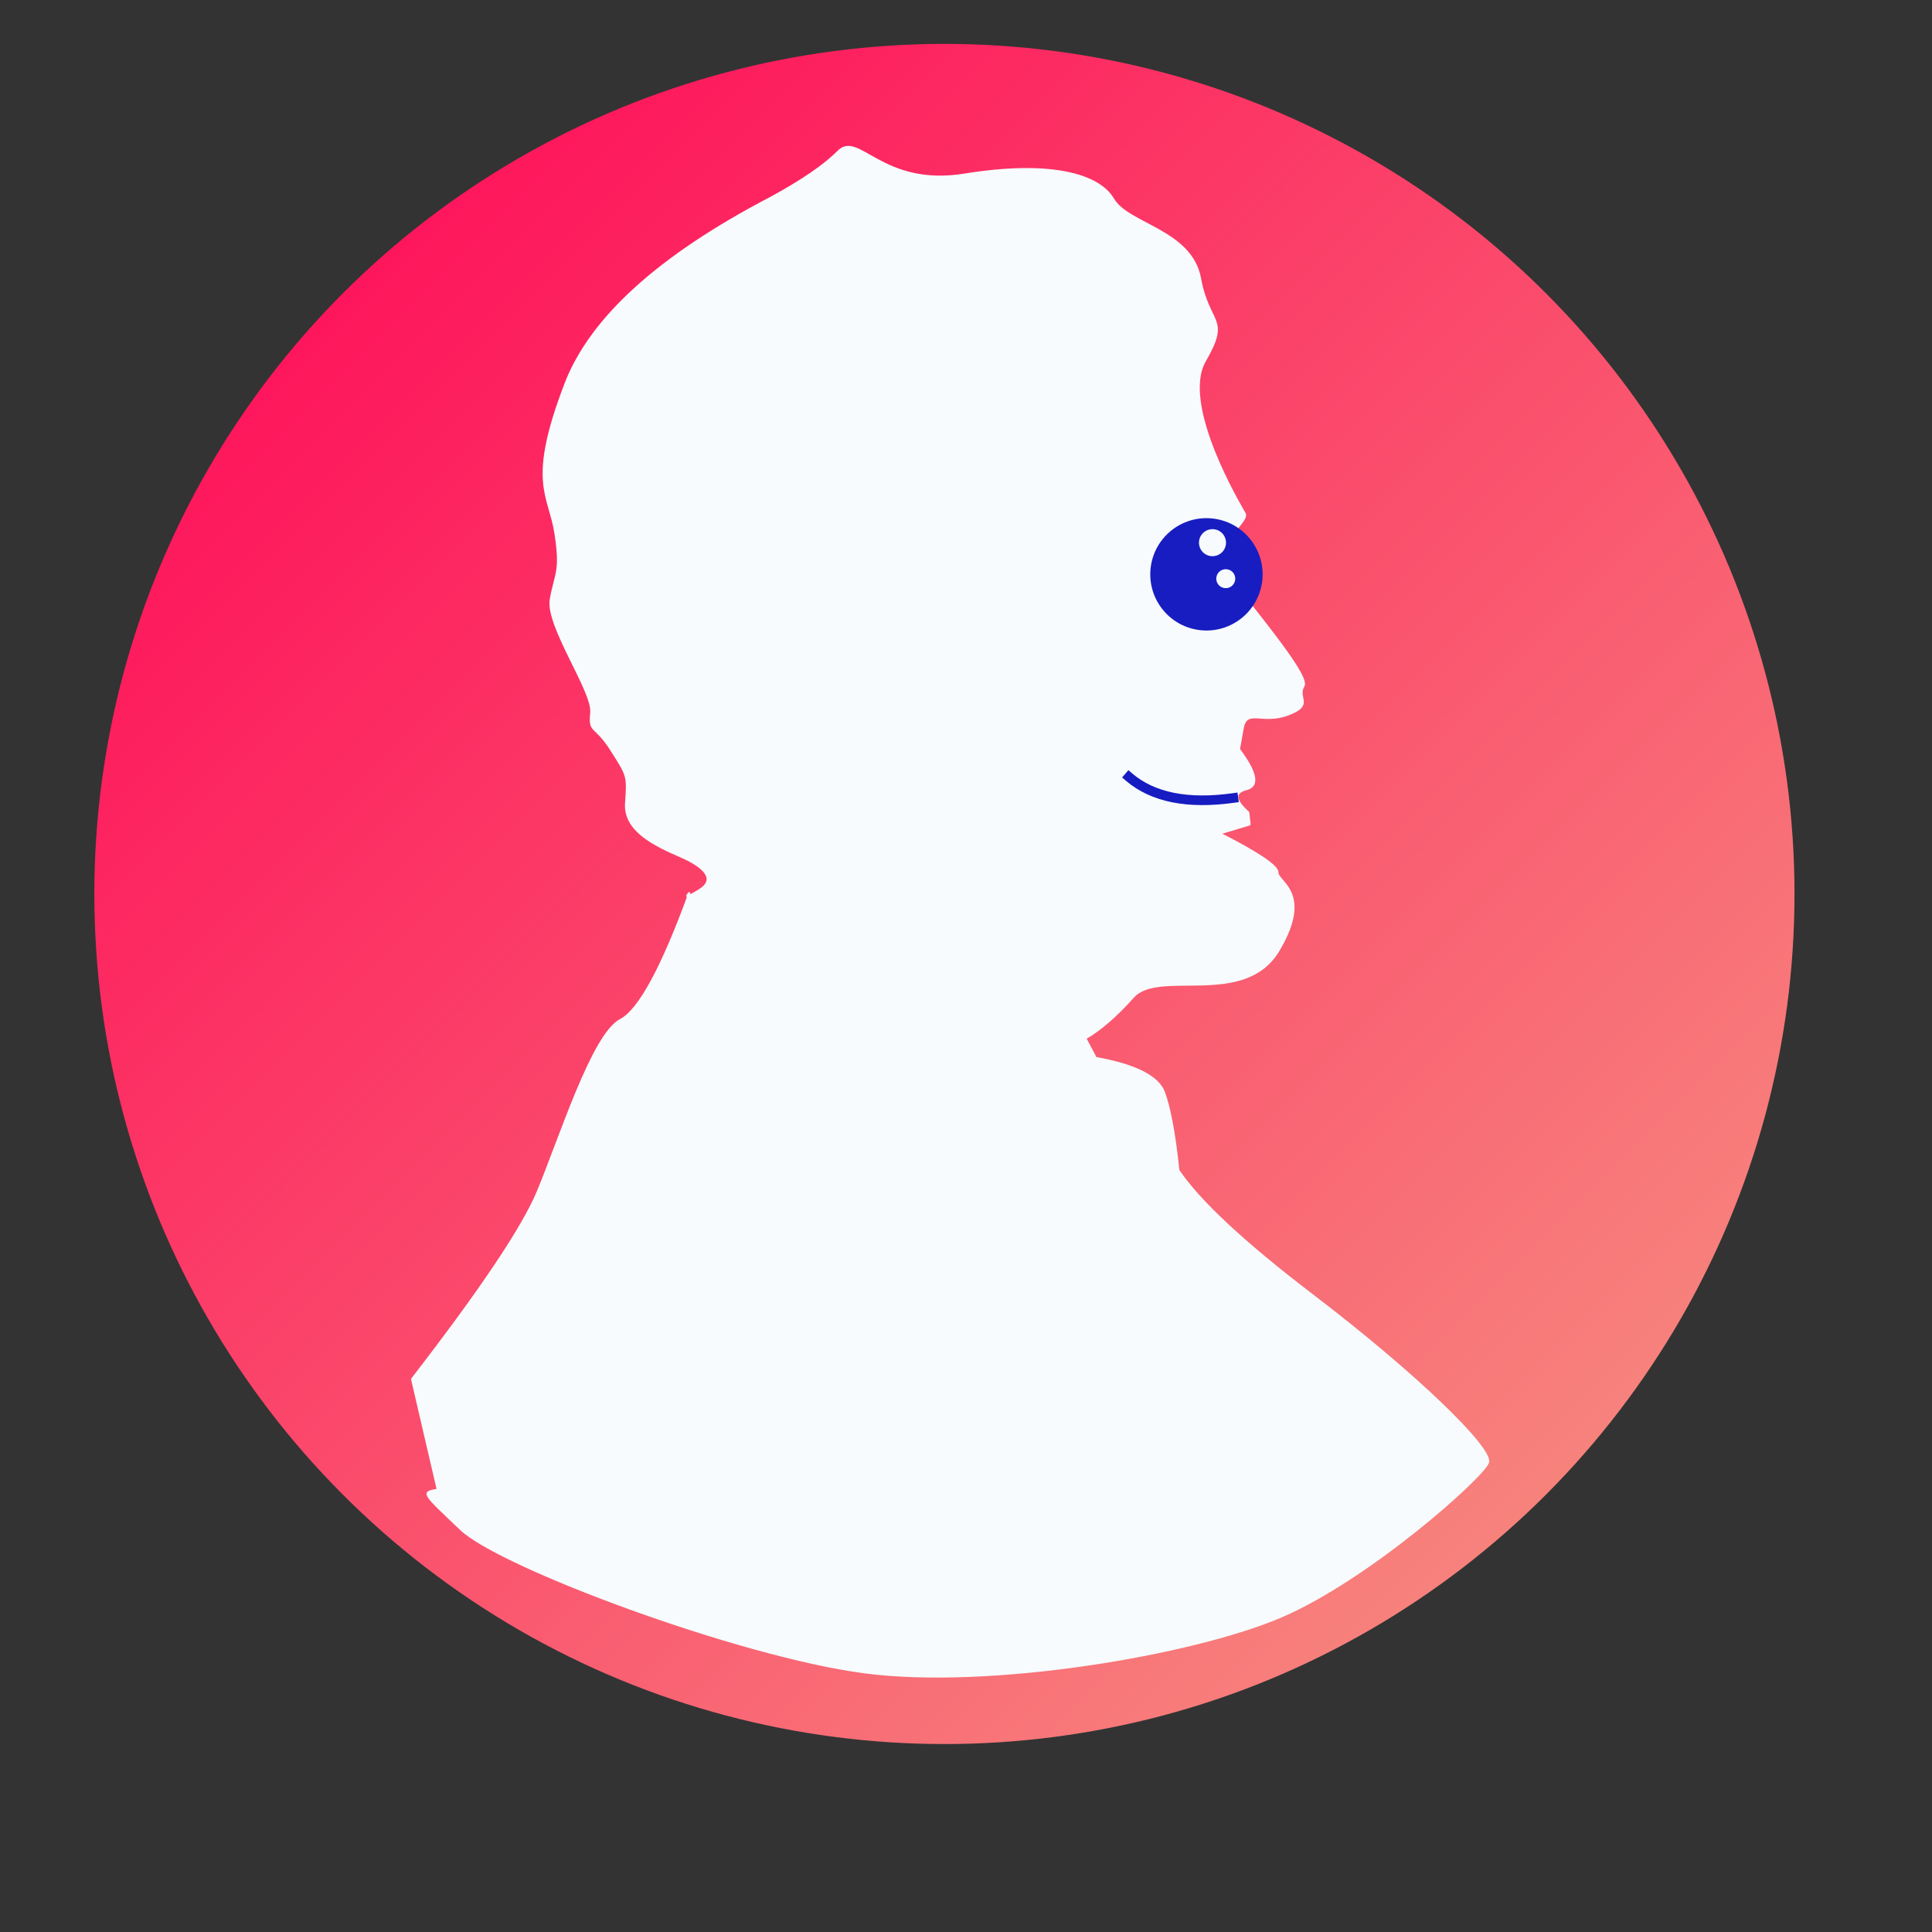 <?xml version="1.0" standalone="no"?>
<!DOCTYPE svg PUBLIC "-//W3C//DTD SVG 20010904//EN" "http://www.w3.org/TR/2001/REC-SVG-20010904/DTD/svg10.dtd">
<!-- Created using Krita: https://krita.org -->
<svg xmlns="http://www.w3.org/2000/svg" 
    xmlns:xlink="http://www.w3.org/1999/xlink"
    xmlns:krita="http://krita.org/namespaces/svg/krita"
    xmlns:sodipodi="http://sodipodi.sourceforge.net/DTD/sodipodi-0.dtd"
    width="1000pt"
    height="1000pt"
    viewBox="0 0 1000 1000">
<rect x="0" y="0" width="1000" height="1000" fill="#333333" stroke="none"/>
<defs>
  <linearGradient id="gradient0" gradientUnits="objectBoundingBox" x1="0" y1="0" x2="1" y2="1" spreadMethod="pad">
   <stop stop-color="#ff0055" offset="0" stop-opacity="1"/>
   <stop stop-color="#f69883" offset="1" stop-opacity="1"/>
  </linearGradient>
 </defs>
<circle id="shape0" transform="translate(48.832, 22.719)" r="440" cx="440" cy="440" fill="url(#gradient0)" fill-rule="evenodd"/><path id="shape1" transform="translate(213.213, 76.008)" fill="#f7fbfd" fill-rule="evenodd" stroke="#f7fbfd" stroke-width="1" stroke-linecap="square" stroke-linejoin="bevel" d="M13.343 695.051L0 637.685L0.08 637.76C35.656 591.758 57.329 559.448 65.1 540.833C76.755 512.909 93.472 459.422 107.962 451.89C117.623 446.868 129.533 424.906 143.694 386.004C141.037 388.844 142.698 388.438 148.679 384.786C157.649 379.308 151.893 372.839 138.937 367.211C125.982 361.582 109.805 354.046 110.8 339.743C111.796 325.44 111.792 325.749 103.13 312.129C94.468 298.508 91.709 303.831 92.781 292.801C93.852 281.77 69.393 247.909 71.847 234.141C74.301 220.373 77.371 220.068 74.225 199.907C71.08 179.745 59.807 173.808 79.438 122.681C92.525 88.596 127.95 56.489 185.713 26.36C201.979 17.512 213.638 9.513 220.692 2.363C231.273 -8.363 243.135 21.31 286.239 14.309C329.342 7.309 355.333 13.925 363.003 27.089C370.674 40.254 403.336 43.221 407.936 68.023C412.537 92.825 423.578 88.109 410.467 110.781C397.356 133.453 428.87 185.877 431.093 189.832C433.315 193.786 415.144 206.566 417.982 214.709C420.82 222.852 465.366 272.535 461.532 279.001C457.699 285.466 466.976 288.738 453.482 293.835C439.987 298.932 431.94 290.333 430.021 301.062C428.742 308.215 428.103 311.791 428.103 311.791C437.201 323.963 438.478 330.861 431.936 332.484C425.394 334.108 425.727 338.115 432.935 344.506L433.623 350.745L418.134 355.386C438.171 365.58 448.139 372.326 448.037 375.623C447.885 380.569 466.365 385.961 448.653 415.829C430.941 445.697 386.623 425.155 373.356 439.99C364.511 449.88 356.256 457.031 348.589 461.444L353.957 471.563C374.506 475.267 386.289 481.227 389.305 489.443C392.322 497.659 394.801 511.1 396.744 529.766C407.478 545.745 430.66 567.328 466.289 594.514C519.732 635.293 559.308 673.73 557.01 680.957C554.711 688.183 495.052 741.595 449.279 760.995C403.506 780.395 299.069 798.121 234.201 789.601C169.333 781.081 45.882 735.054 25.411 715.651C4.941 696.247 4.941 696.553 13.343 695.051Z"/><circle id="shape0" transform="matrix(0.622 0.064 -0.064 0.622 598.507 265.376)" r="46.5" cx="46.5" cy="46.5" fill="#181dc1" fill-rule="evenodd" stroke="#000000" stroke-opacity="0" stroke-width="0" stroke-linecap="square" stroke-linejoin="bevel"/><circle id="shape1" transform="matrix(0.995 0.095 -0.095 0.995 621.283 273.258)" r="7" cx="7" cy="7" fill="#f7fbfd" fill-rule="evenodd" stroke="#000000" stroke-opacity="0" stroke-width="0" stroke-linecap="square" stroke-linejoin="bevel"/><circle id="shape01" transform="matrix(0.995 0.095 -0.095 0.995 630.026 294.164)" r="4.915" cx="4.915" cy="4.915" fill="#f7fbfd" fill-rule="evenodd" stroke="#000000" stroke-opacity="0" stroke-width="0" stroke-linecap="square" stroke-linejoin="bevel"/><path id="shape2" transform="matrix(0.995 0.095 -0.095 0.995 584.315 402.155)" fill="none" stroke="#161cc1" stroke-width="5" stroke-linecap="square" stroke-linejoin="bevel" d="M54.886 5.698C31.601 11.251 13.306 9.351 0 0"/>
</svg>
